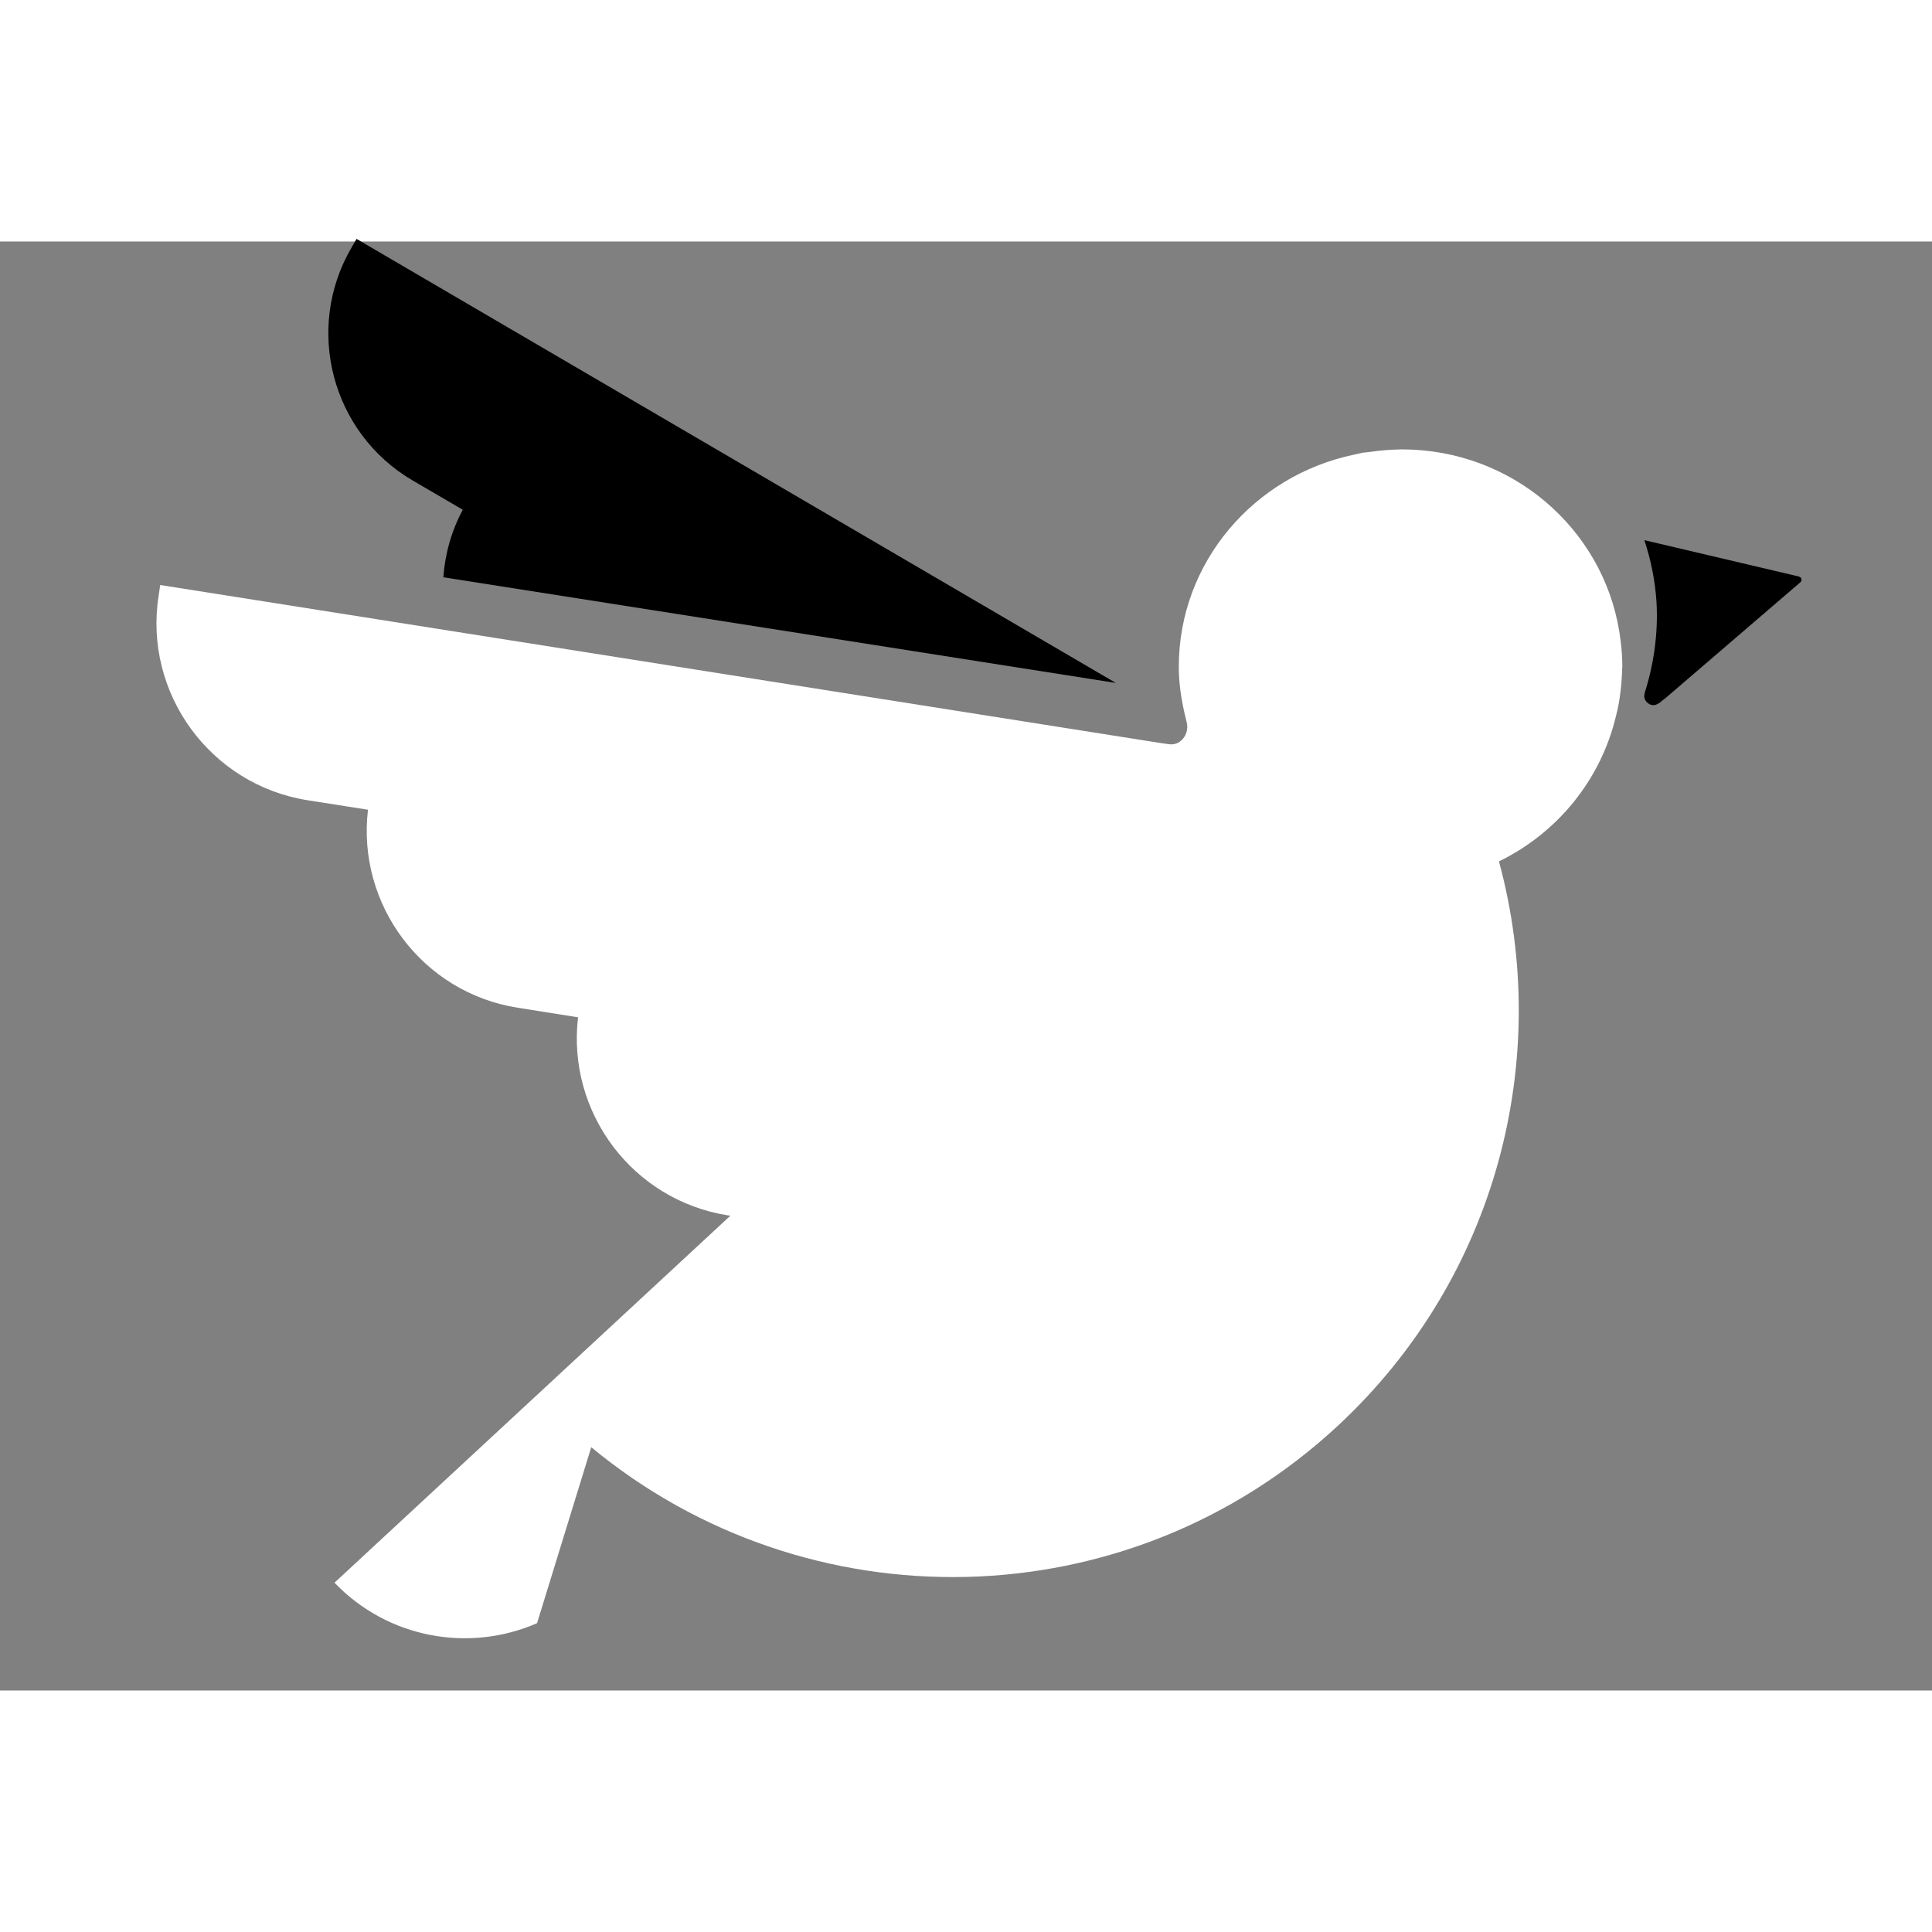 <?xml version="1.0" encoding="UTF-8" standalone="no"?>
<svg
   xmlns:cc="http://creativecommons.org/ns#"
   xmlns="http://www.w3.org/2000/svg"
   id="svg5741"
   version="1.1"
   viewBox="22 0 80 60"
   height="80mm"
   width="80mm">
  <rect x="22" y="0" width="80" height="60" fill="#808080" stroke="none"/>
  <g
     transform="translate(-0.801,-0.394)"
     id="layer1">
    <g
       style="fill:#ffffff"
       id="g5691"
       transform="matrix(2.101,0,0,2.101,-846.615,-56.623)">
      <path
         style="fill:#000;stroke-width:0.282;fill-opacity:1"
         d="m 449.265,33.741 -3.046,-0.717 c 0.127,0.389 0.213,0.797 0.239,1.224 0.036,0.609 -0.056,1.232 -0.232,1.784 v 0.01 c -0.005,0.018 -0.01,0.034 -0.01,0.052 0,0.066 0.037,0.122 0.092,0.154 l 0.003,0.007 c 0,0 0.003,8.47e-4 0.01,0.003 0.023,0.01 0.048,0.018 0.076,0.018 0.038,0 0.07,-0.015 0.099,-0.034 0.006,-8.46e-4 0.01,-0.002 0.01,-0.002 l 0.07,-0.058 0.062,-0.047 2.656,-2.281 c 0.018,-0.015 0.027,-0.04 0.021,-0.064 -0.006,-0.023 -0.025,-0.041 -0.049,-0.047 z"
         id="path5683" />
      <g
         style="fill:#000;fill-opacity:1"
         transform="matrix(0.282,0,0,0.282,272.615,-42.17)"
         id="g5687">
        <path
           style="fill:#000;fill-opacity:1"
           d="m 525.613,245.592 -0.349,0.601 c -3.312,5.659 -1.396,12.964 4.267,16.281 l 3.506,2.047 c -0.804,1.502 -1.244,3.107 -1.359,4.719 l 46.998,7.384 z"
           id="path5685" />
      </g>
      <path
         id="path5689"
         d="m 420.403,53.571 c 1.053,1.1 2.657,1.382 3.992,0.798 l 1.068,-3.468 c 4.256,3.52 10.558,3.437 14.714,-0.422 3.15,-2.928 4.228,-7.245 3.176,-11.124 1.152,-0.561 2.007,-1.607 2.306,-2.864 0.018,-0.071 0.035,-0.141 0.049,-0.215 0.015,-0.083 0.029,-0.165 0.038,-0.25 0.019,-0.148 0.031,-0.298 0.034,-0.45 0,-0.019 0.004,-0.036 0.004,-0.055 0,-0.004 -2.8e-4,-0.007 -2.8e-4,-0.01 0,-0.005 2.8e-4,-0.01 2.8e-4,-0.014 0,-0.215 -0.021,-0.423 -0.053,-0.63 -0.002,-0.016 -0.004,-0.031 -0.007,-0.046 -0.331,-2.031 -2.12,-3.586 -4.286,-3.586 -0.004,0 -0.008,8.46e-4 -0.012,8.46e-4 -0.005,0 -0.008,-8.46e-4 -0.013,-8.46e-4 -0.017,0 -0.033,0.003 -0.05,0.003 -0.081,2.82e-4 -0.164,0.005 -0.246,0.012 -0.006,8.47e-4 -0.013,0.001 -0.02,0.002 -0.095,0.007 -0.188,0.019 -0.281,0.032 -0.035,0.005 -0.07,0.007 -0.104,0.012 -0.014,0.003 -0.029,0.002 -0.043,0.004 -0.006,0.001 -0.013,0.003 -0.019,0.004 -0.019,0.004 -0.037,0.01 -0.056,0.013 -0.033,0.007 -0.066,0.014 -0.099,0.022 -1.972,0.413 -3.452,2.125 -3.452,4.182 0,0.308 0.044,0.607 0.109,0.897 l 0.045,0.187 c 0.008,0.03 0.013,0.061 0.013,0.096 0,0.194 -0.151,0.368 -0.35,0.346 l -0.165,-0.023 -19.727,-3.116 -0.03,0.204 c -0.305,1.921 1.013,3.734 2.935,4.038 l 1.19,0.187 c -0.223,1.872 1.074,3.607 2.95,3.902 l 1.19,0.189 c -0.222,1.872 1.073,3.606 2.951,3.903 l 0.051,0.007 z"
         style="fill:#ffffff;fill-opacity:1;stroke-width:0.282" />
    </g>
  </g>
</svg>
